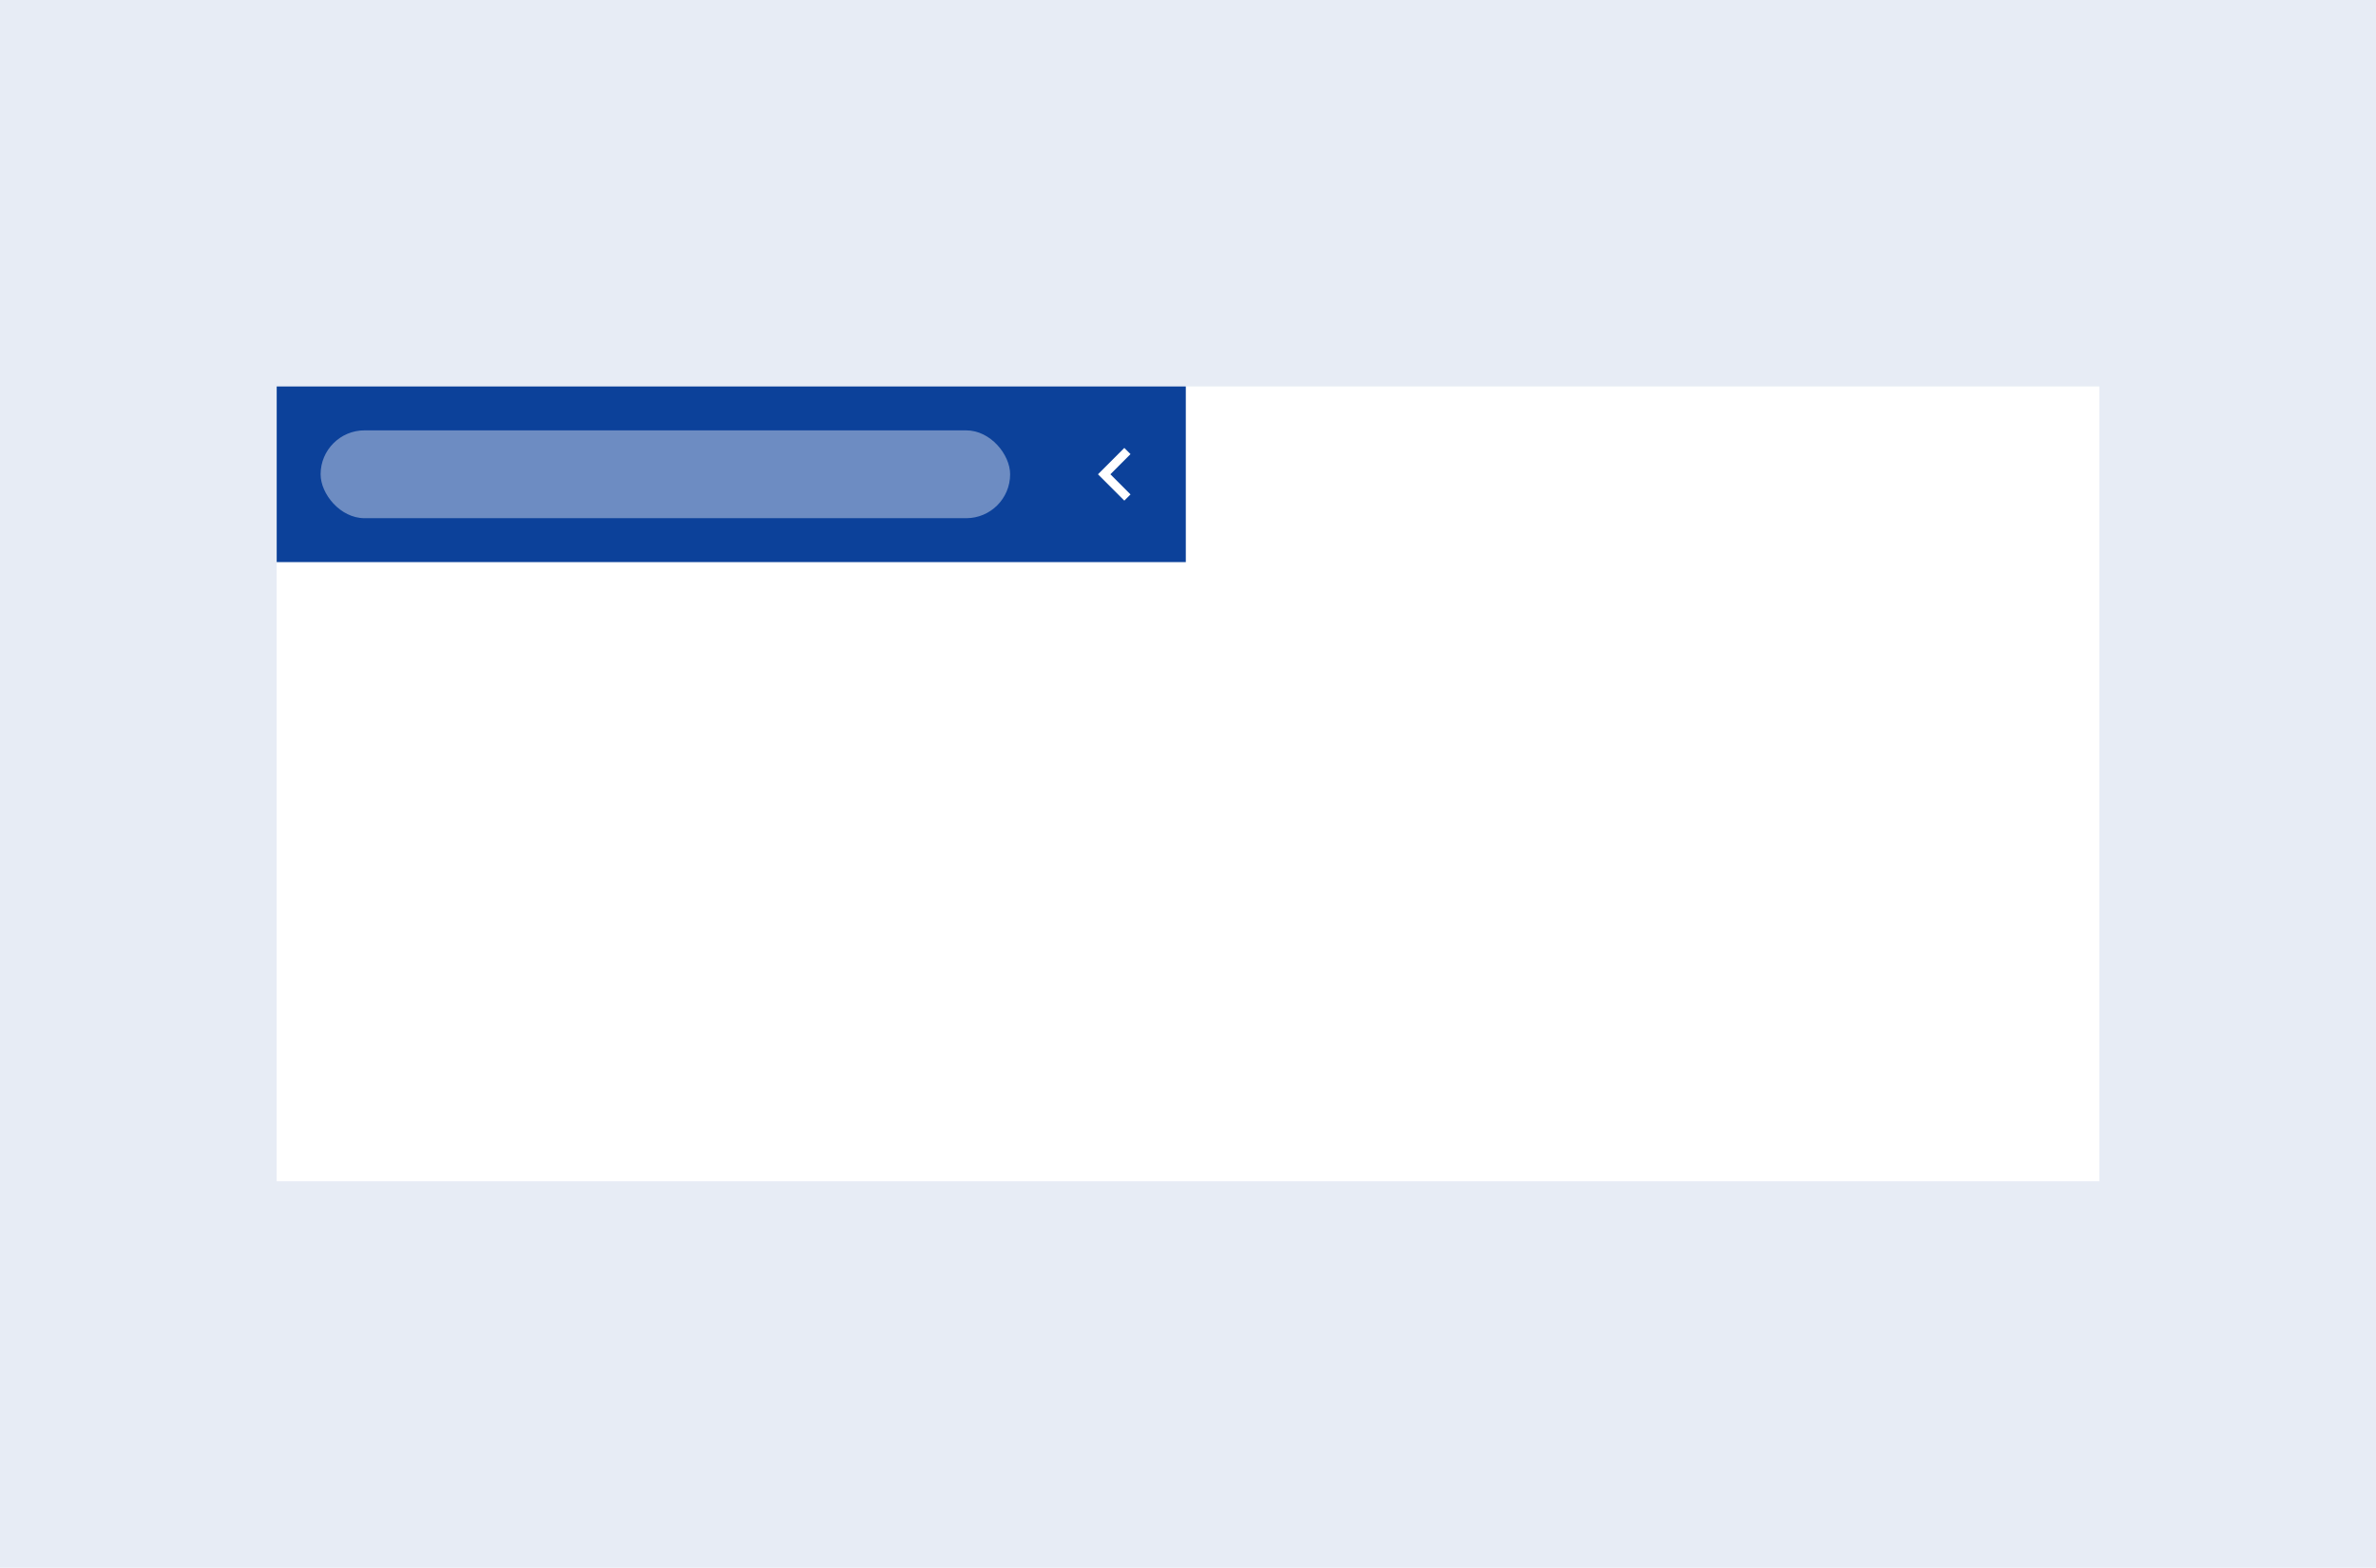 <svg width="541" height="357" viewBox="0 0 541 357" fill="none" xmlns="http://www.w3.org/2000/svg">
<rect width="541" height="357" fill="#E7ECF5"/>
<rect x="63" y="88" width="415" height="181" fill="white"/>
<rect width="207" height="40" transform="translate(63 88)" fill="#0C419A"/>
<rect opacity="0.5" x="73" y="98" width="157" height="20" rx="10" fill="#CED9EB"/>
<path d="M257.41 103.41L256 102L250 108L256 114L257.41 112.59L252.83 108L257.41 103.41Z" fill="white"/>
</svg>
